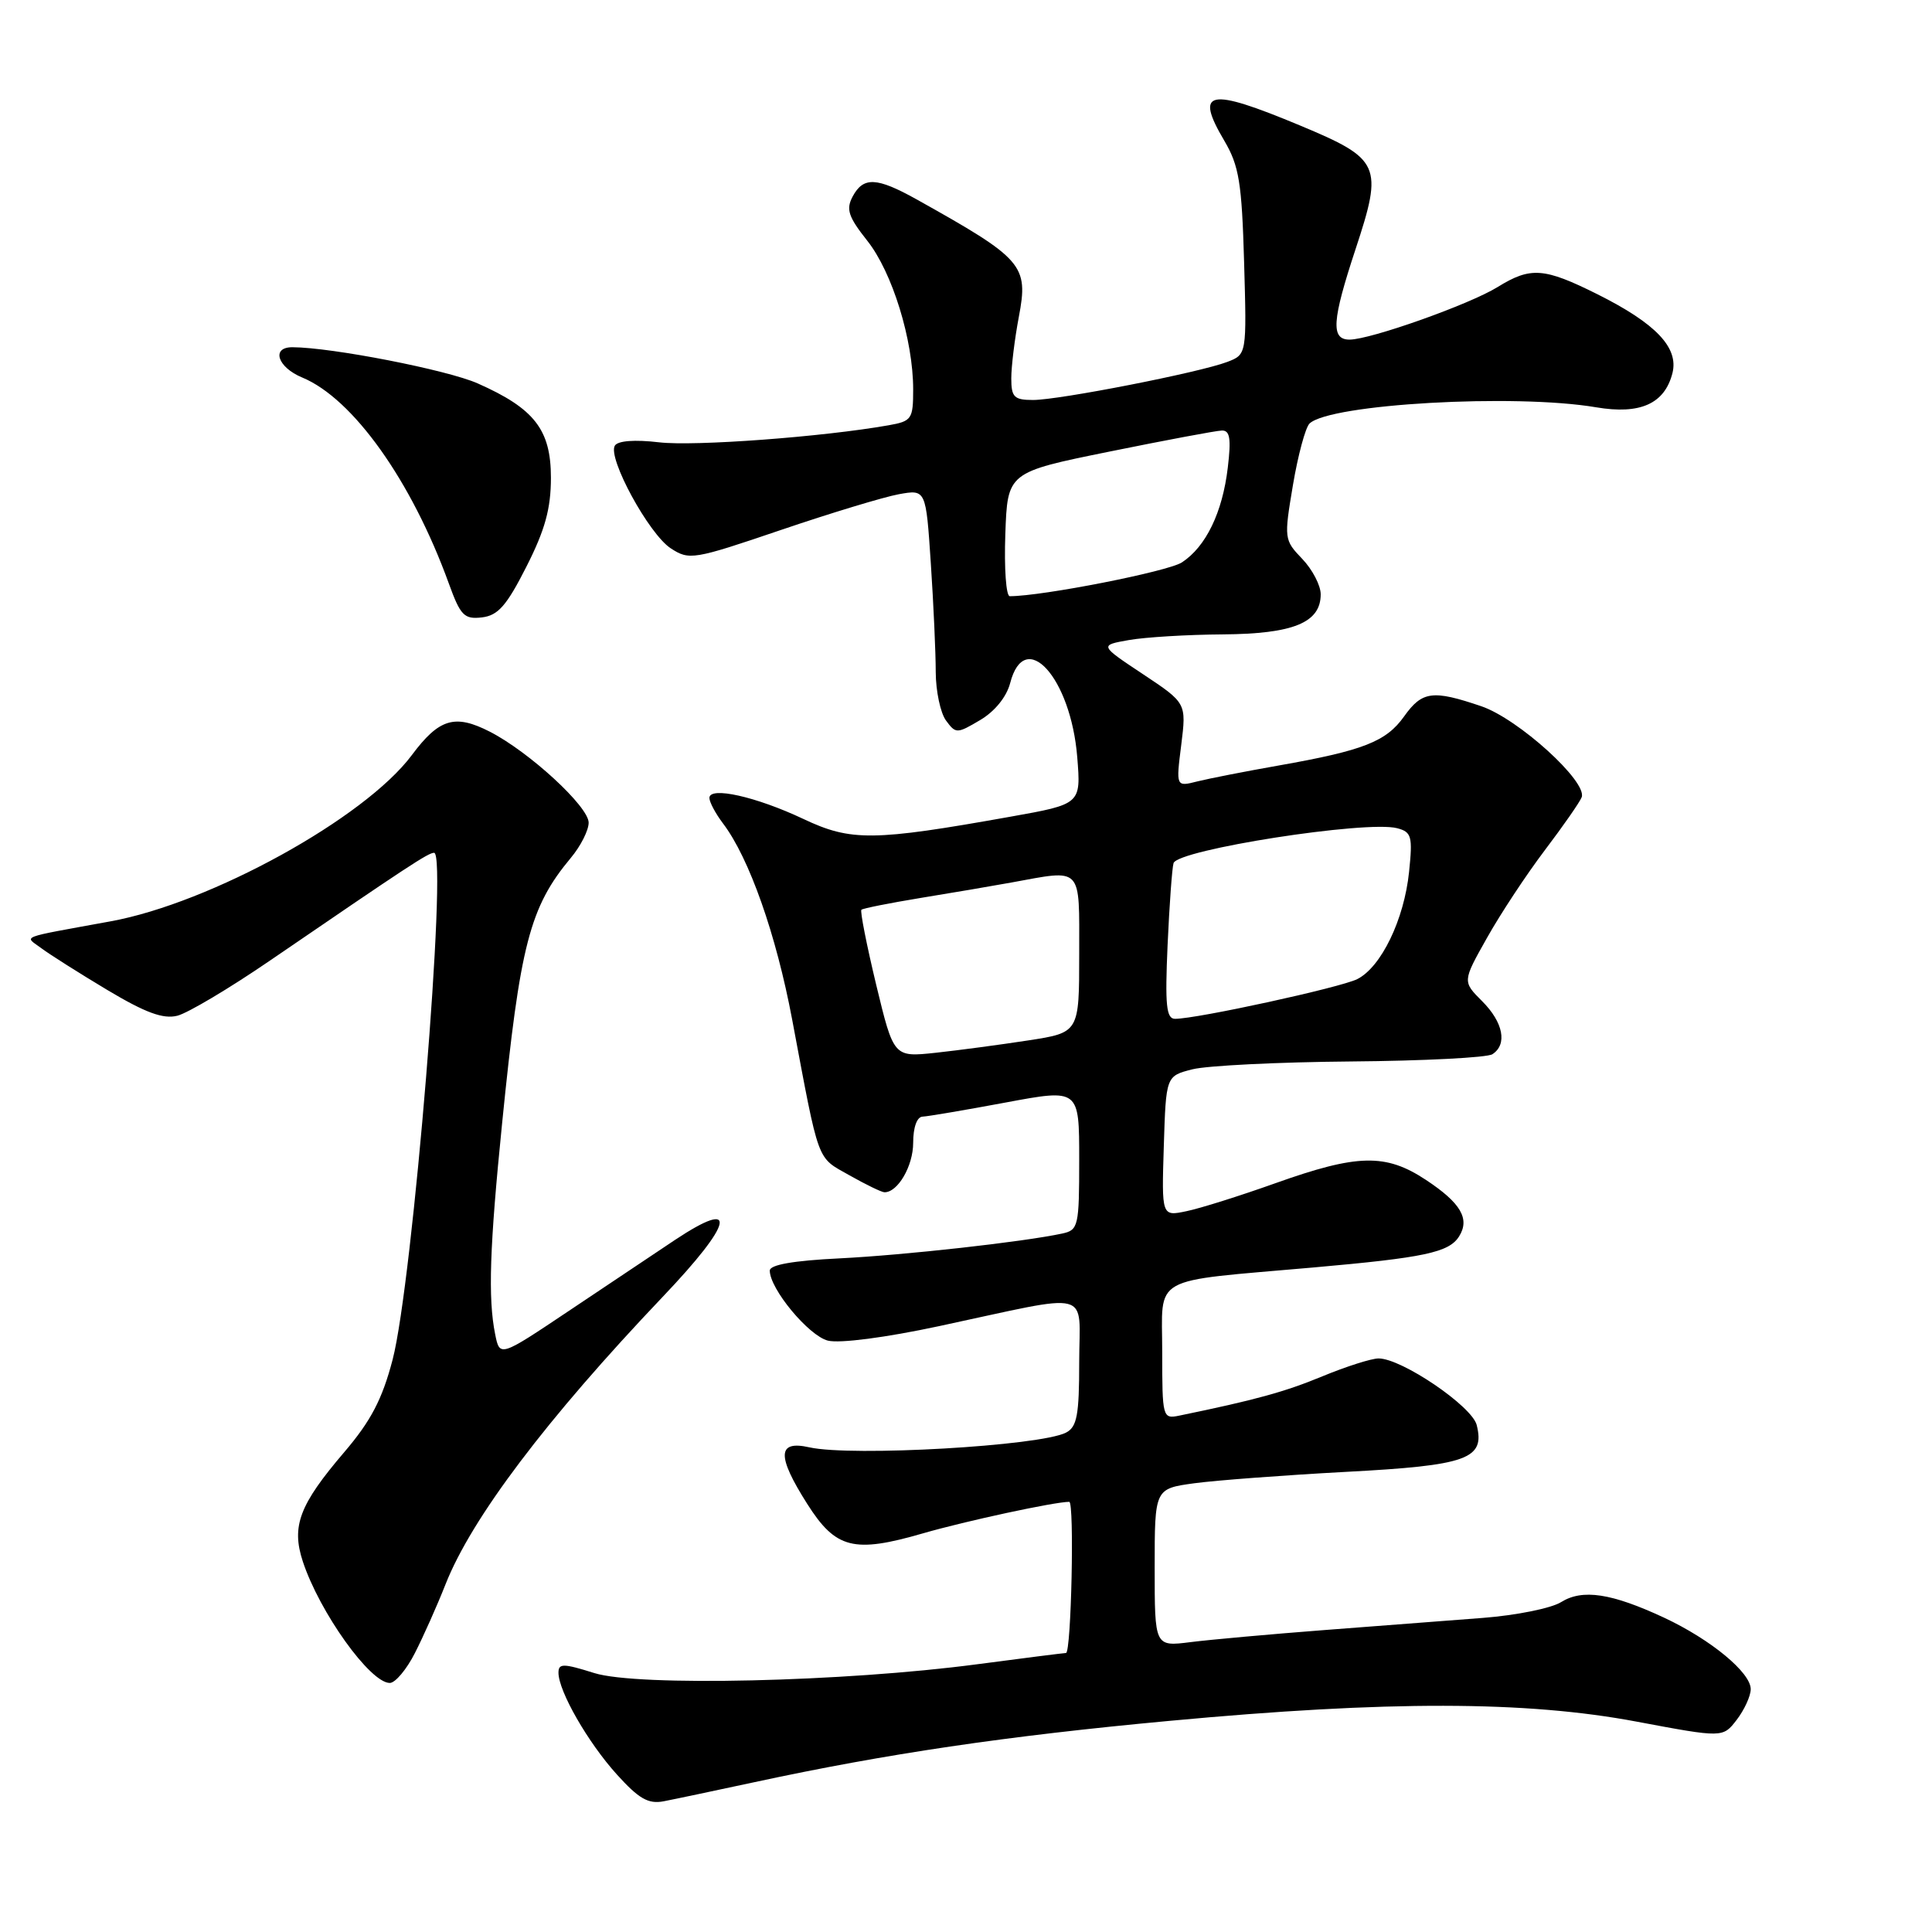 <?xml version="1.0" encoding="UTF-8" standalone="no"?>
<!DOCTYPE svg PUBLIC "-//W3C//DTD SVG 1.1//EN" "http://www.w3.org/Graphics/SVG/1.1/DTD/svg11.dtd" >
<svg xmlns="http://www.w3.org/2000/svg" xmlns:xlink="http://www.w3.org/1999/xlink" version="1.1" viewBox="0 0 256 256">
 <g >
 <path fill="currentColor"
d=" M 100.00 236.14 C 117.44 232.38 133.32 230.03 155.00 228.02 C 183.91 225.33 202.20 225.36 216.89 228.13 C 228.29 230.27 228.29 230.27 230.12 227.89 C 231.13 226.57 231.97 224.75 231.98 223.84 C 232.01 221.64 226.70 217.25 220.50 214.35 C 213.52 211.10 209.69 210.52 206.85 212.29 C 205.56 213.10 200.90 214.04 196.50 214.38 C 192.10 214.72 182.65 215.44 175.50 215.99 C 168.35 216.54 160.36 217.26 157.75 217.59 C 153.00 218.19 153.00 218.19 153.00 207.72 C 153.00 197.26 153.00 197.26 158.25 196.54 C 161.14 196.15 170.18 195.47 178.34 195.03 C 194.45 194.18 196.80 193.33 195.67 188.82 C 195.04 186.32 185.73 180.00 182.67 180.00 C 181.72 180.00 178.37 181.07 175.22 182.37 C 170.25 184.43 166.35 185.50 156.25 187.58 C 154.05 188.03 154.00 187.84 154.00 179.15 C 154.00 168.84 152.13 169.88 174.00 167.95 C 188.72 166.65 191.99 165.96 193.33 163.84 C 194.80 161.51 193.58 159.41 188.94 156.34 C 183.61 152.82 179.89 152.90 169.00 156.78 C 164.32 158.45 159.02 160.12 157.21 160.49 C 153.92 161.18 153.92 161.18 154.21 151.88 C 154.50 142.58 154.50 142.58 158.00 141.69 C 159.93 141.20 169.38 140.73 179.00 140.65 C 188.62 140.57 197.06 140.14 197.75 139.69 C 199.76 138.39 199.20 135.47 196.39 132.66 C 193.78 130.05 193.78 130.05 197.03 124.28 C 198.81 121.10 202.27 115.86 204.71 112.64 C 207.15 109.42 209.34 106.27 209.58 105.64 C 210.36 103.58 201.19 95.25 196.28 93.58 C 189.84 91.39 188.44 91.57 186.05 94.93 C 183.67 98.27 180.66 99.45 169.45 101.43 C 165.08 102.20 160.22 103.15 158.66 103.54 C 155.82 104.26 155.82 104.26 156.52 98.71 C 157.21 93.16 157.21 93.16 151.45 89.33 C 145.68 85.50 145.68 85.50 149.59 84.81 C 151.74 84.43 157.34 84.09 162.03 84.06 C 171.37 83.99 175.00 82.51 175.00 78.75 C 175.00 77.57 173.90 75.46 172.55 74.05 C 170.15 71.55 170.13 71.36 171.32 64.28 C 171.99 60.31 172.98 56.64 173.52 56.12 C 176.24 53.53 200.73 52.14 211.50 53.97 C 217.34 54.96 220.58 53.50 221.61 49.43 C 222.45 46.05 219.41 42.86 211.65 38.98 C 204.59 35.46 202.82 35.33 198.45 38.03 C 194.72 40.34 181.59 45.00 178.82 45.00 C 176.32 45.00 176.49 42.49 179.62 33.01 C 183.29 21.89 182.93 21.08 172.27 16.63 C 160.09 11.55 158.25 11.92 162.24 18.67 C 164.18 21.97 164.55 24.21 164.85 34.74 C 165.20 46.97 165.20 46.97 162.61 47.96 C 158.93 49.36 140.35 53.00 136.89 53.00 C 134.38 53.00 134.00 52.63 134.00 50.14 C 134.00 48.56 134.45 44.90 135.00 41.99 C 136.30 35.13 135.60 34.32 121.46 26.42 C 116.16 23.47 114.40 23.39 112.98 26.04 C 112.08 27.73 112.40 28.72 114.92 31.90 C 118.24 36.09 121.00 45.04 121.00 51.60 C 121.00 55.53 120.81 55.81 117.75 56.35 C 109.07 57.89 92.00 59.16 87.34 58.61 C 84.10 58.23 81.87 58.40 81.47 59.05 C 80.48 60.66 85.97 70.75 88.87 72.65 C 91.33 74.26 91.87 74.17 103.46 70.23 C 110.08 67.98 117.12 65.85 119.09 65.49 C 122.69 64.84 122.69 64.84 123.34 74.67 C 123.70 80.08 123.99 86.55 123.99 89.06 C 124.00 91.57 124.61 94.45 125.34 95.46 C 126.65 97.24 126.79 97.24 129.88 95.41 C 131.81 94.27 133.37 92.35 133.85 90.52 C 135.78 83.04 141.89 89.77 142.74 100.32 C 143.24 106.55 143.24 106.55 133.87 108.22 C 115.67 111.47 112.76 111.50 106.44 108.51 C 100.19 105.56 94.00 104.17 94.00 105.73 C 94.00 106.28 94.81 107.80 95.81 109.12 C 99.27 113.68 102.85 123.82 104.97 135.12 C 108.60 154.43 108.17 153.25 112.53 155.72 C 114.72 156.96 116.81 157.97 117.18 157.98 C 118.95 158.03 121.00 154.51 121.00 151.43 C 121.00 149.38 121.50 147.98 122.25 147.96 C 122.94 147.93 127.89 147.09 133.25 146.09 C 143.00 144.27 143.00 144.27 143.00 153.62 C 143.00 162.50 142.89 162.99 140.75 163.45 C 135.65 164.55 119.90 166.31 111.25 166.74 C 105.11 167.04 102.00 167.59 102.00 168.36 C 102.00 170.79 107.16 177.00 109.70 177.64 C 111.26 178.03 117.34 177.24 124.43 175.72 C 145.18 171.28 143.00 170.72 143.00 180.49 C 143.00 187.52 142.71 189.08 141.25 189.83 C 137.80 191.60 112.88 193.03 107.25 191.78 C 102.99 190.82 102.91 192.89 106.96 199.27 C 110.74 205.23 113.12 205.84 122.32 203.17 C 127.95 201.54 139.75 199.00 141.68 199.00 C 142.38 199.00 141.95 219.00 141.25 219.03 C 140.84 219.05 135.55 219.72 129.50 220.52 C 111.87 222.86 84.49 223.49 78.75 221.69 C 74.64 220.40 74.00 220.39 74.00 221.64 C 74.00 224.08 77.90 230.89 81.74 235.13 C 84.65 238.35 85.90 239.07 87.94 238.68 C 89.35 238.41 94.78 237.26 100.00 236.14 Z  M 54.97 219.05 C 56.08 216.88 57.91 212.78 59.03 209.94 C 62.48 201.17 72.42 188.02 87.81 171.84 C 97.21 161.97 97.93 158.66 89.45 164.29 C 86.73 166.10 80.39 170.34 75.36 173.71 C 66.22 179.83 66.22 179.83 65.61 176.79 C 64.65 172.02 64.88 165.22 66.54 148.76 C 68.92 125.09 70.19 120.21 75.64 113.67 C 76.94 112.12 78.00 110.02 78.00 109.01 C 78.00 106.87 70.13 99.63 64.90 96.95 C 60.26 94.58 58.18 95.21 54.55 100.08 C 48.32 108.41 27.93 119.66 14.66 122.08 C 2.21 124.36 3.23 123.96 5.50 125.66 C 6.60 126.48 10.53 128.97 14.24 131.19 C 19.28 134.20 21.62 135.06 23.50 134.59 C 24.88 134.24 30.40 130.96 35.76 127.29 C 54.22 114.66 56.75 113.00 57.52 113.00 C 59.35 113.00 54.68 170.05 52.02 180.17 C 50.65 185.41 49.14 188.29 45.63 192.40 C 39.67 199.37 38.59 202.22 40.12 206.89 C 42.34 213.63 49.04 223.00 51.65 223.00 C 52.37 223.00 53.87 221.22 54.97 219.05 Z  M 69.75 75.09 C 72.22 70.22 73.00 67.40 73.00 63.30 C 73.00 56.94 70.81 54.13 63.29 50.80 C 59.24 49.01 43.97 46.03 38.75 46.01 C 35.90 46.00 36.76 48.66 40.04 50.02 C 46.78 52.81 54.53 63.70 59.47 77.31 C 61.01 81.57 61.51 82.08 63.85 81.81 C 65.99 81.56 67.13 80.26 69.75 75.09 Z  M 116.10 130.49 C 114.83 125.20 113.95 120.73 114.14 120.55 C 114.34 120.36 117.88 119.66 122.00 118.98 C 126.12 118.31 131.53 117.39 134.00 116.94 C 143.54 115.20 143.00 114.64 143.00 126.41 C 143.00 136.82 143.00 136.82 136.25 137.86 C 132.54 138.43 127.01 139.17 123.96 139.50 C 118.42 140.09 118.42 140.09 116.10 130.49 Z  M 154.71 125.25 C 154.95 119.89 155.31 114.99 155.50 114.37 C 156.05 112.58 181.05 108.68 185.12 109.74 C 187.04 110.24 187.20 110.81 186.71 115.52 C 186.06 121.85 183.01 128.15 179.84 129.74 C 177.59 130.86 158.61 135.00 155.70 135.00 C 154.54 135.00 154.36 133.21 154.71 125.25 Z  M 133.21 70.79 C 133.50 62.58 133.50 62.58 147.00 59.84 C 154.43 58.33 161.13 57.07 161.89 57.05 C 162.97 57.01 163.15 58.10 162.69 61.95 C 161.99 67.90 159.79 72.44 156.61 74.52 C 154.76 75.73 138.11 79.00 133.80 79.00 C 133.31 79.00 133.05 75.31 133.21 70.79 Z "/>
</g>
</svg>